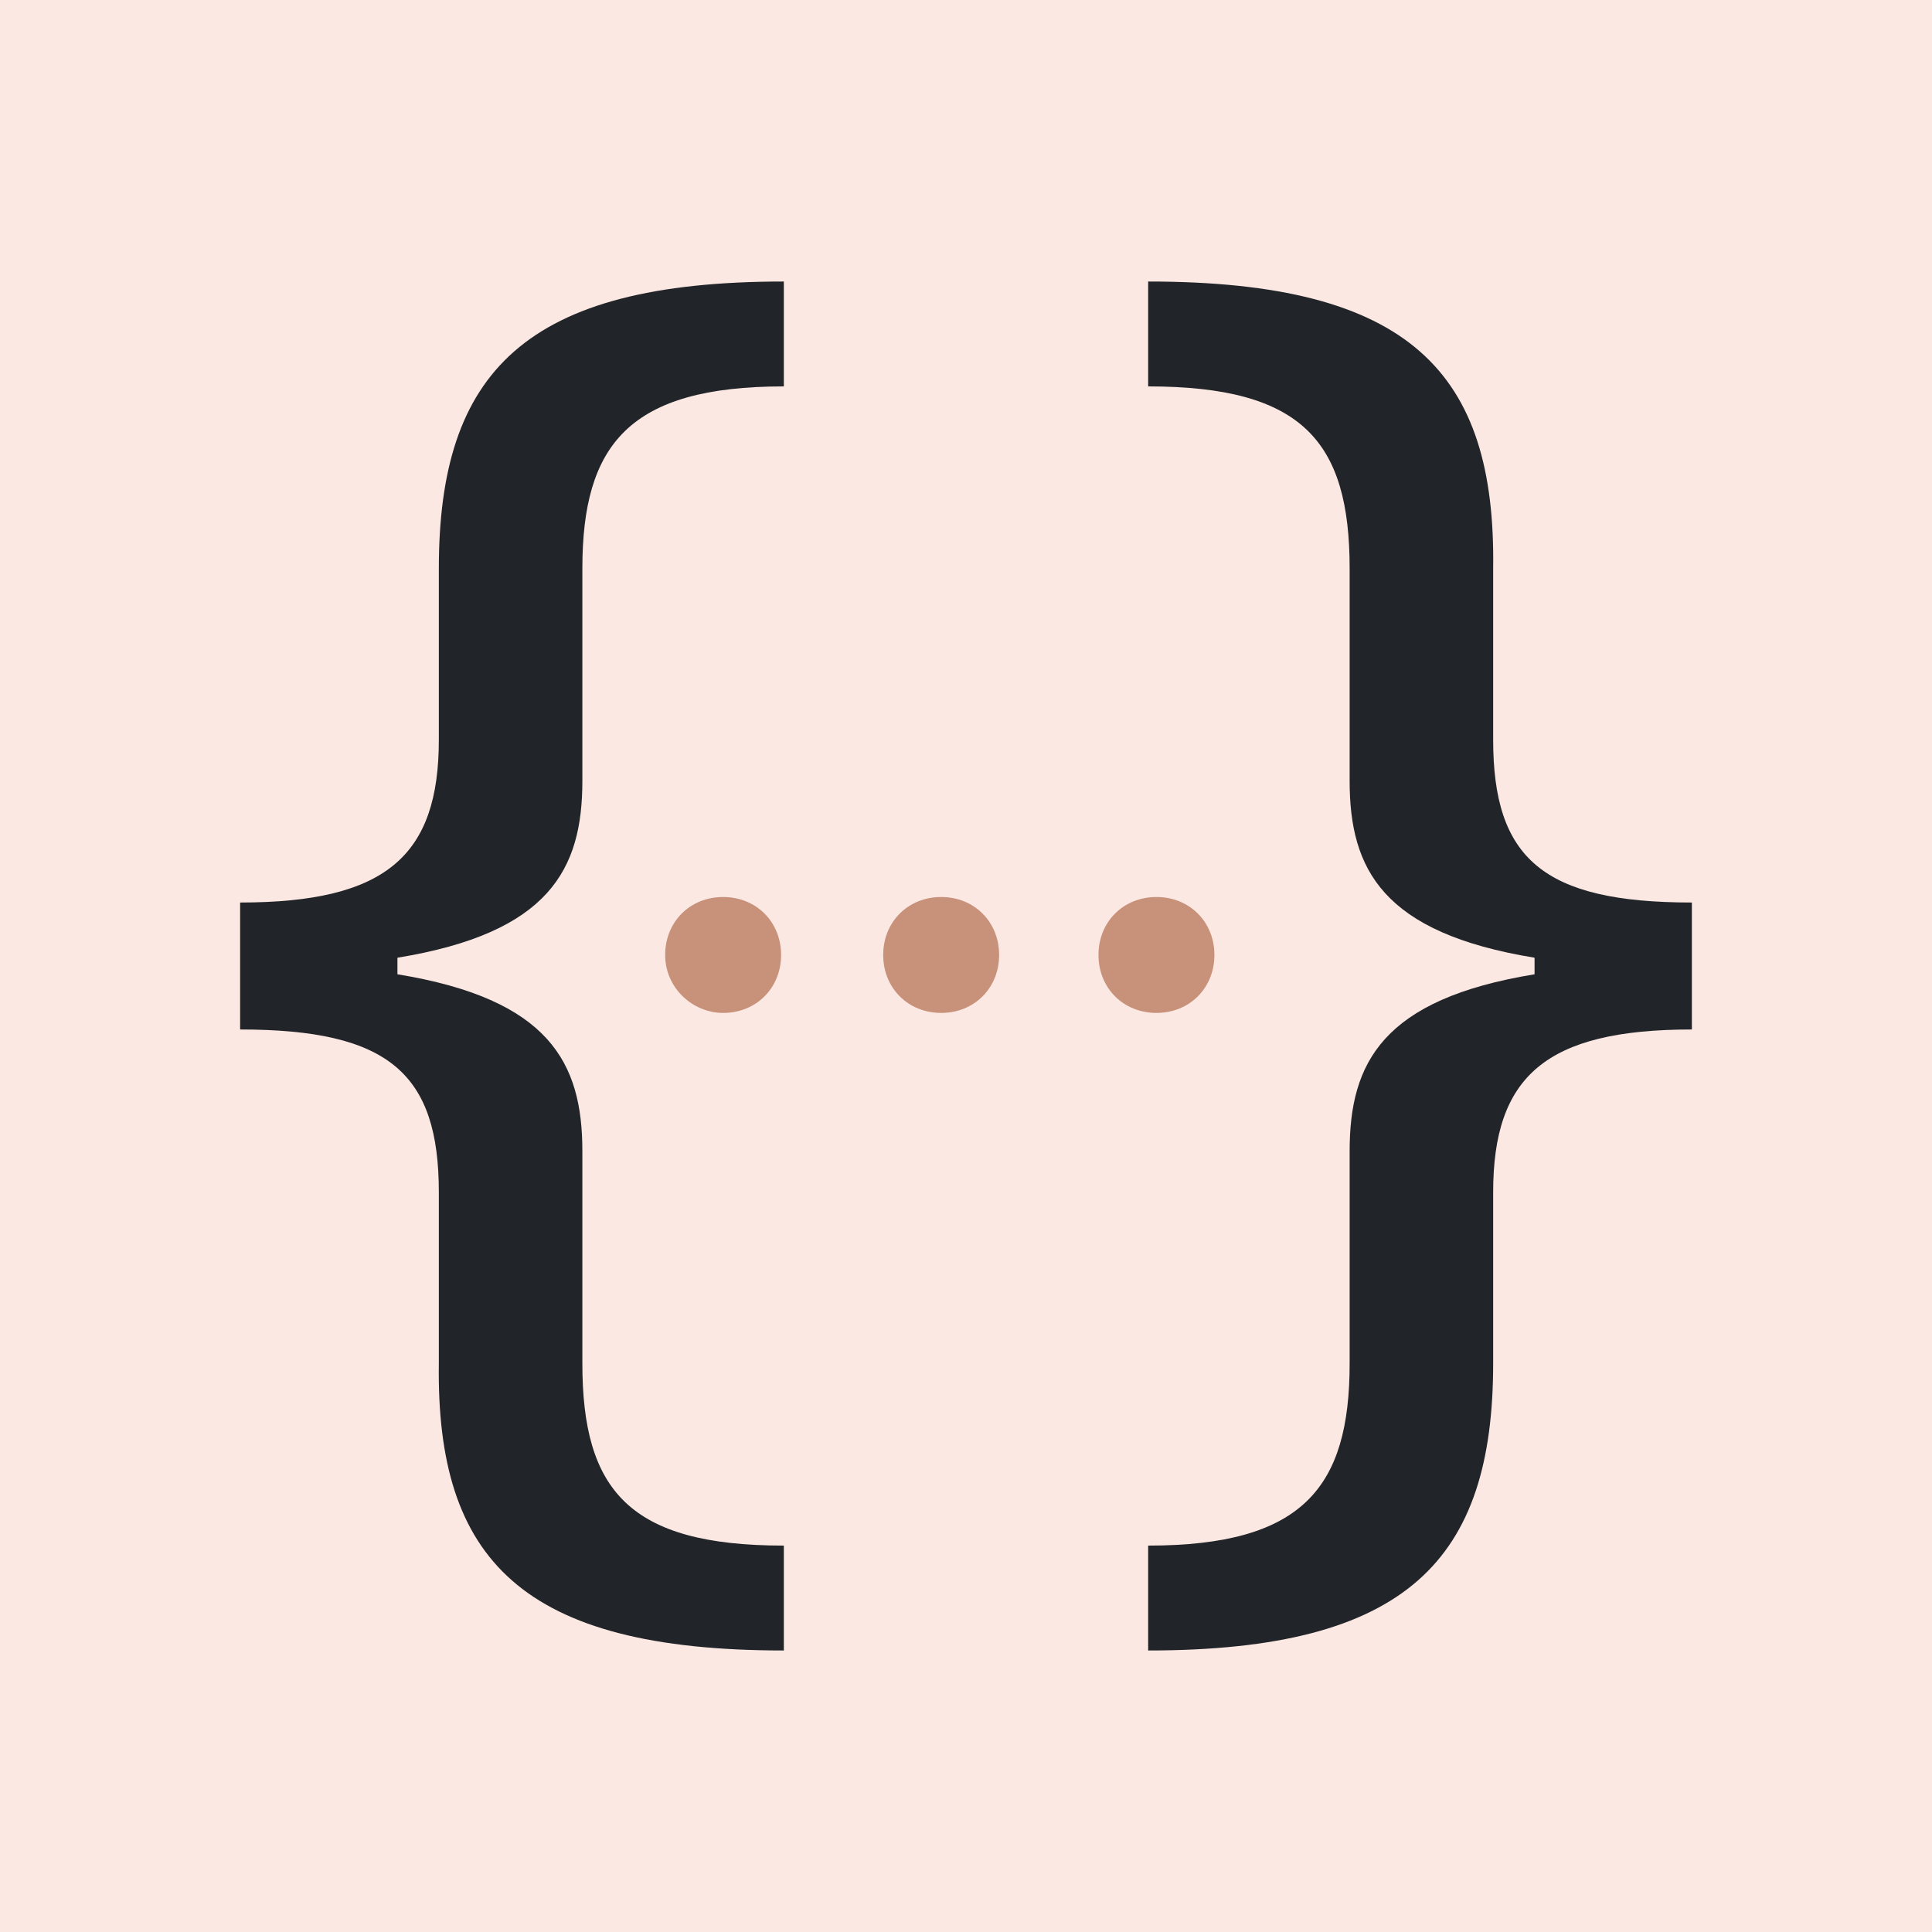 <?xml version="1.0" encoding="utf-8"?>
<!-- Generator: Adobe Illustrator 23.1.0, SVG Export Plug-In . SVG Version: 6.00 Build 0)  -->
<svg version="1.1" id="Ebene_1" xmlns="http://www.w3.org/2000/svg" xmlns:xlink="http://www.w3.org/1999/xlink" x="0px" y="0px"
	 viewBox="0 0 70 70" style="enable-background:new 0 0 70 70;" xml:space="preserve">
<style type="text/css">
	.st0{fill:#FCE8E3;}
	.st1{fill:#212529;}
	.st2{fill:#C7917A;}
</style>
<rect x="-6.3" y="-7" class="st0" width="83.1" height="83.1"/>
<g>
	<path class="st1" d="M28.4,59.8V56c-5.6,0-7.3-2-7.3-6.6v-7.7c0-3.2-1.2-5.5-6.7-6.4v-0.6c5.5-0.9,6.7-3.2,6.7-6.4v-7.7
		c0-4.5,1.7-6.6,7.3-6.6v-3.8c-9.4,0-12.5,3.3-12.5,10.4v6.2c0,4.2-1.9,5.9-7.2,5.9v4.6c5.4,0,7.2,1.6,7.2,5.9v6.2
		C15.8,56.5,18.9,59.8,28.4,59.8z"/>
	<path class="st1" d="M41.6,10.2V14c5.6,0,7.3,2,7.3,6.6v7.7c0,3.2,1.2,5.5,6.7,6.4v0.6c-5.5,0.9-6.7,3.2-6.7,6.4v7.7
		c0,4.5-1.7,6.6-7.3,6.6v3.8c9.4,0,12.5-3.3,12.5-10.4v-6.2c0-4.2,1.9-5.9,7.2-5.9v-4.6c-5.4,0-7.2-1.6-7.2-5.9v-6.2
		C54.2,13.5,51.1,10.2,41.6,10.2"/>
	<path class="st2" d="M26.2,36.7c1.2,0,2.1-0.9,2.1-2.1c0-1.2-0.9-2.1-2.1-2.1c-1.2,0-2.1,0.9-2.1,2.1
		C24.1,35.8,25.1,36.7,26.2,36.7"/>
	<path class="st2" d="M34.1,36.7c1.2,0,2.1-0.9,2.1-2.1c0-1.2-0.9-2.1-2.1-2.1c-1.2,0-2.1,0.9-2.1,2.1C32,35.8,32.9,36.7,34.1,36.7"
		/>
	<path class="st2" d="M41.9,36.7c1.2,0,2.1-0.9,2.1-2.1c0-1.2-0.9-2.1-2.1-2.1c-1.2,0-2.1,0.9-2.1,2.1
		C39.8,35.8,40.7,36.7,41.9,36.7"/>
</g>
</svg>
